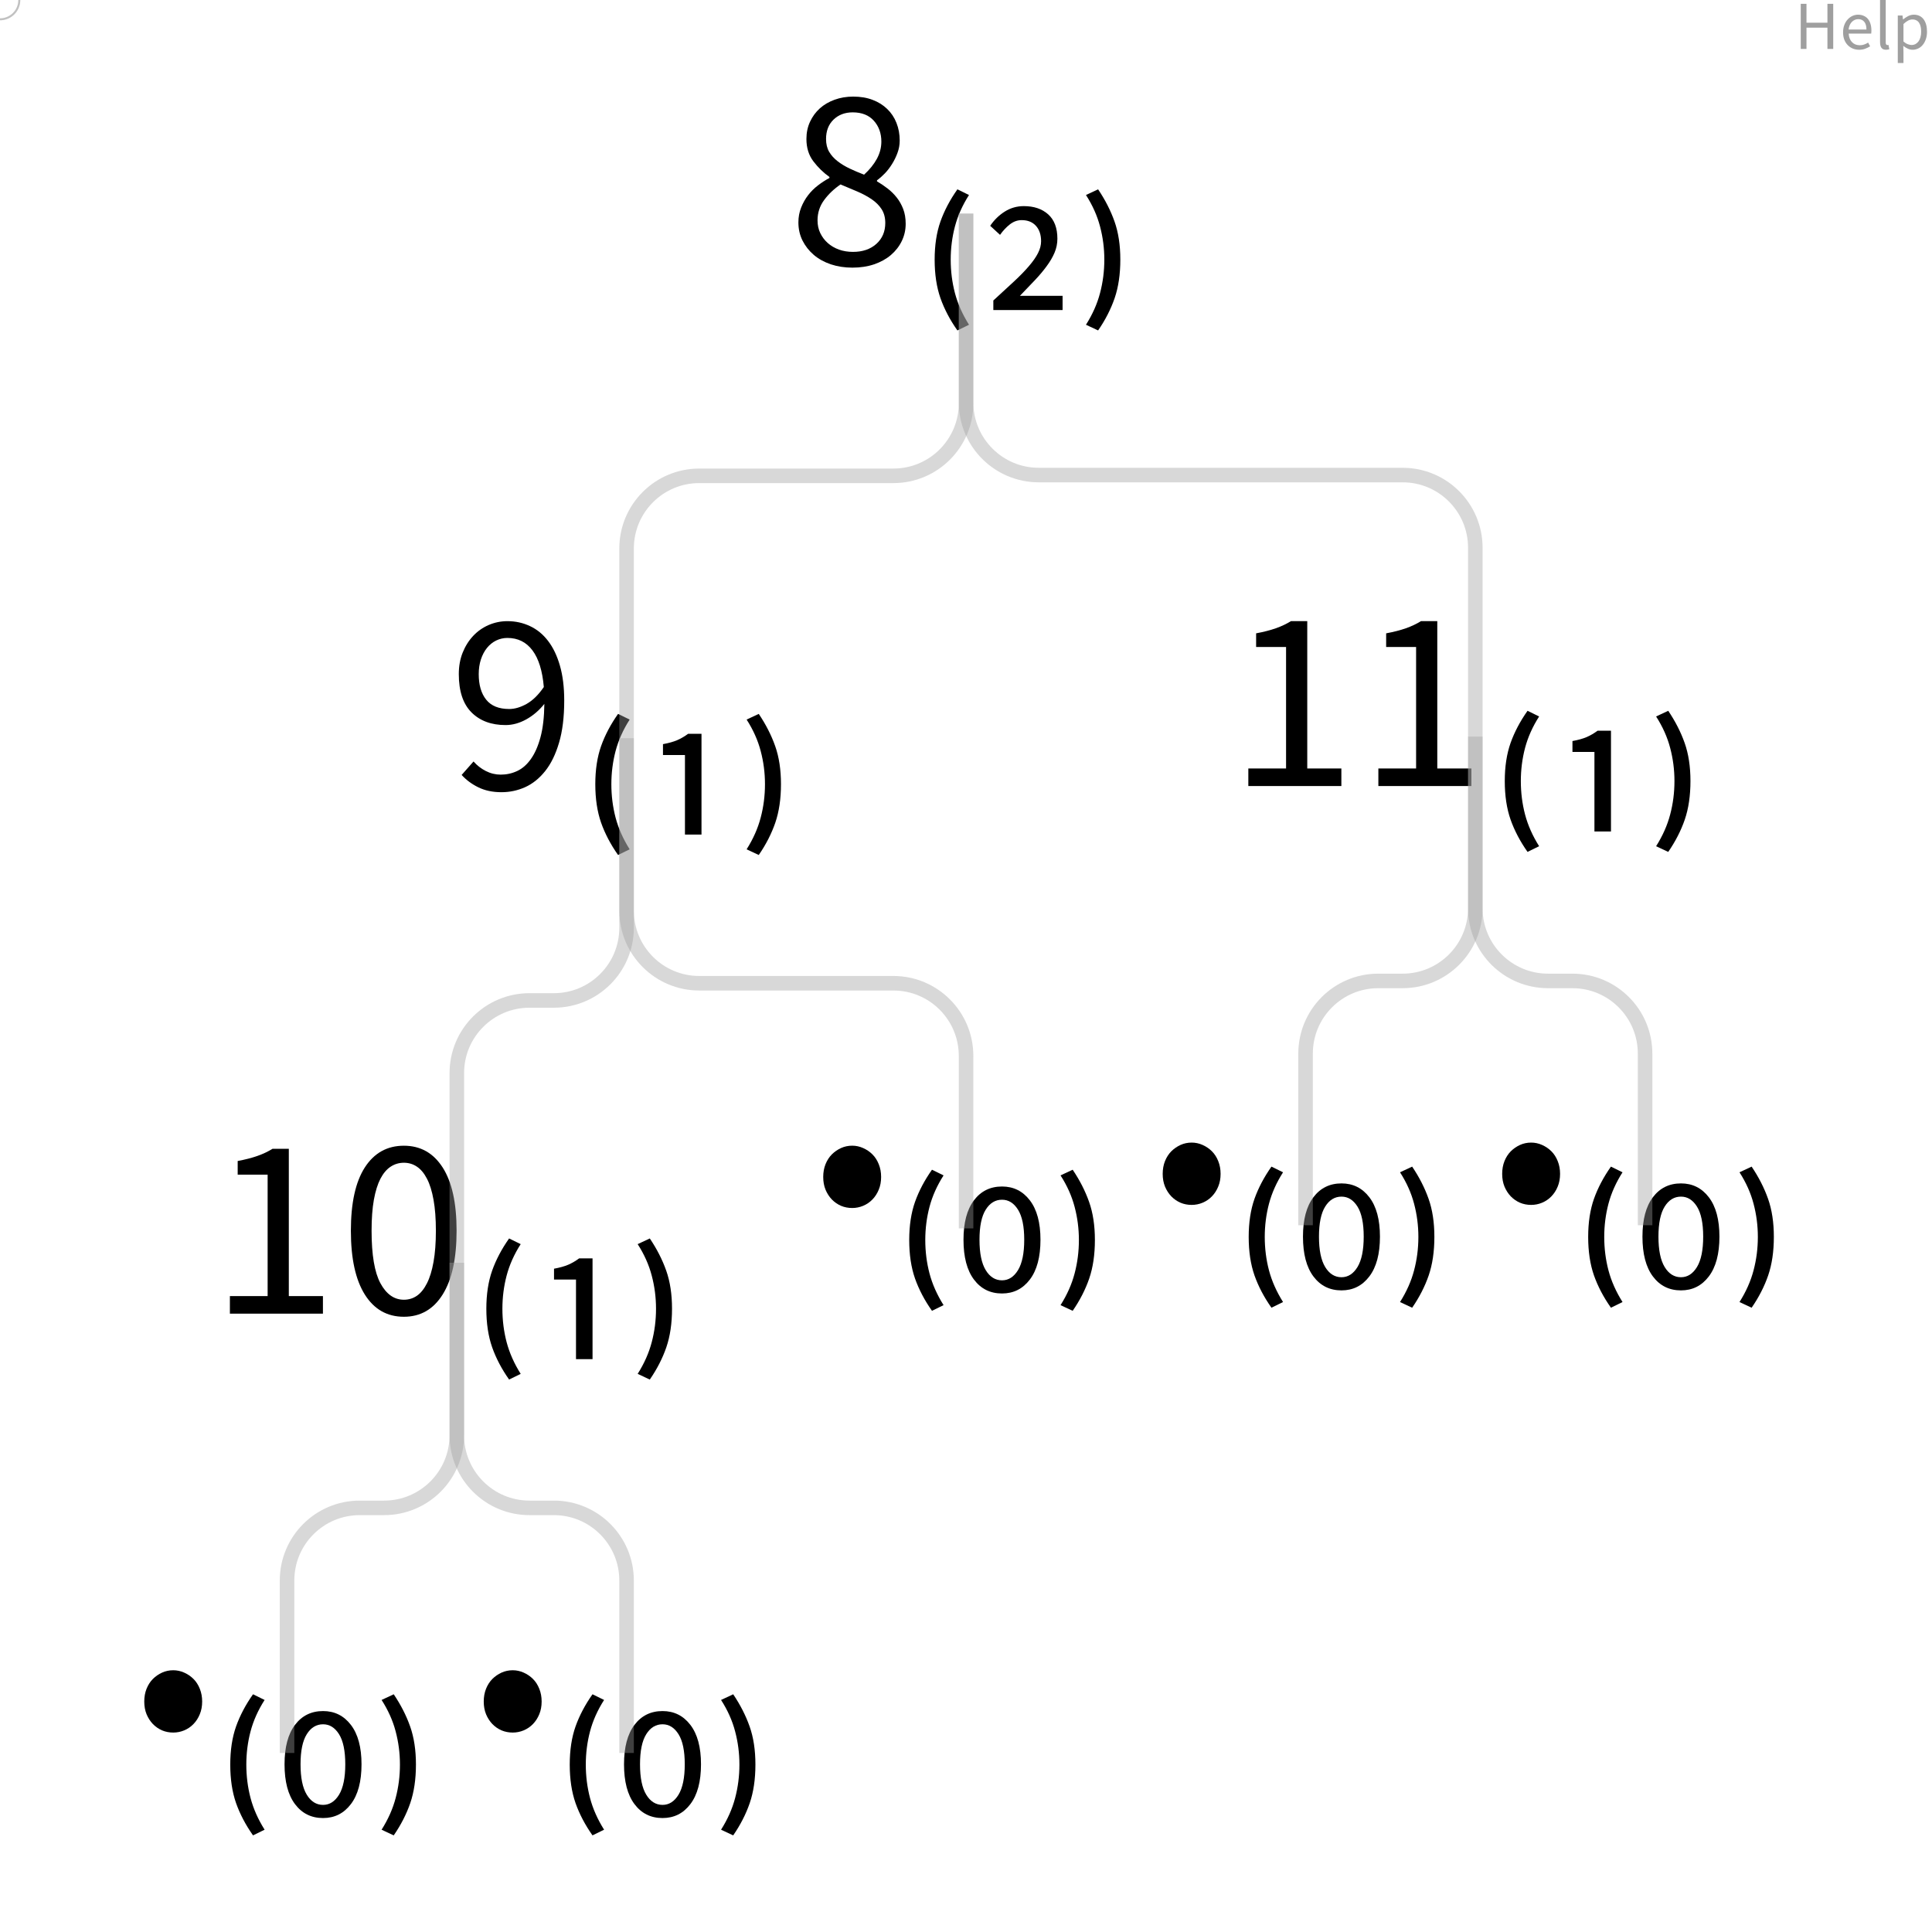 <?xml version="1.0" encoding="UTF-8"?>
<svg xmlns="http://www.w3.org/2000/svg" xmlns:xlink="http://www.w3.org/1999/xlink" width="500pt" height="500pt" viewBox="0 0 500 500" version="1.1">
<defs>
<g>
<symbol overflow="visible" id="glyph0-0">
<path style="stroke:none;" d="M 5.953 0 L 5.953 -44.141 L 37.781 -44.141 L 37.781 0 Z M 13.172 -3.875 L 30.359 -3.875 L 25.484 -12.703 L 22 -19.594 L 21.734 -19.594 L 18.125 -12.703 Z M 21.734 -25.875 L 22 -25.875 L 25.281 -32.172 L 29.688 -40.125 L 13.984 -40.125 L 18.391 -32.172 Z M 10.297 -7.359 L 18.797 -22.734 L 10.297 -38.25 Z M 33.297 -7.359 L 33.297 -38.25 L 24.875 -22.734 Z M 33.297 -7.359 "/>
</symbol>
<symbol overflow="visible" id="glyph0-1">
<path style="stroke:none;" d="M 5.281 0 L 5.281 -4.547 L 15.047 -4.547 L 15.047 -35.984 L 7.297 -35.984 L 7.297 -39.516 C 9.254 -39.879 10.957 -40.316 12.406 -40.828 C 13.852 -41.336 15.156 -41.953 16.312 -42.672 L 20.531 -42.672 L 20.531 -4.547 L 29.359 -4.547 L 29.359 0 Z M 5.281 0 "/>
</symbol>
<symbol overflow="visible" id="glyph0-2">
<path style="stroke:none;" d="M 10.234 17.047 C 8.316 14.328 6.852 11.539 5.844 8.688 C 4.844 5.832 4.344 2.508 4.344 -1.281 C 4.344 -5.02 4.844 -8.305 5.844 -11.141 C 6.852 -13.973 8.316 -16.75 10.234 -19.469 L 13.234 -18 C 11.547 -15.363 10.332 -12.648 9.594 -9.859 C 8.863 -7.078 8.5 -4.219 8.5 -1.281 C 8.5 1.707 8.863 4.594 9.594 7.375 C 10.332 10.164 11.547 12.898 13.234 15.578 Z M 10.234 17.047 "/>
</symbol>
<symbol overflow="visible" id="glyph0-3">
<path style="stroke:none;" d="M 11.5 11.766 L 11.5 -8.828 L 5.812 -8.828 L 5.812 -11.641 C 7.289 -11.91 8.52 -12.254 9.5 -12.672 C 10.477 -13.098 11.414 -13.645 12.312 -14.312 L 15.781 -14.312 L 15.781 11.766 Z M 11.5 11.766 "/>
</symbol>
<symbol overflow="visible" id="glyph0-4">
<path style="stroke:none;" d="M 5.75 17.047 L 2.609 15.578 C 4.305 12.898 5.52 10.164 6.25 7.375 C 6.988 4.594 7.359 1.707 7.359 -1.281 C 7.359 -4.219 6.988 -7.078 6.25 -9.859 C 5.52 -12.648 4.305 -15.363 2.609 -18 L 5.75 -19.469 C 7.582 -16.75 9 -13.973 10 -11.141 C 11 -8.305 11.5 -5.02 11.5 -1.281 C 11.5 2.508 11.008 5.832 10.031 8.688 C 9.051 11.539 7.625 14.328 5.75 17.047 Z M 5.75 17.047 "/>
</symbol>
<symbol overflow="visible" id="glyph0-5">
<path style="stroke:none;" d="M 15.719 -20.734 C 17.145 -20.734 18.648 -21.176 20.234 -22.062 C 21.816 -22.957 23.297 -24.41 24.672 -26.422 C 24.316 -30.609 23.336 -33.77 21.734 -35.906 C 20.129 -38.051 17.969 -39.125 15.25 -39.125 C 14.219 -39.125 13.242 -38.898 12.328 -38.453 C 11.422 -38.004 10.633 -37.367 9.969 -36.547 C 9.301 -35.723 8.773 -34.727 8.391 -33.562 C 8.016 -32.406 7.828 -31.141 7.828 -29.766 C 7.828 -26.953 8.473 -24.742 9.766 -23.141 C 11.055 -21.535 13.039 -20.734 15.719 -20.734 Z M 13.703 0.797 C 11.43 0.797 9.438 0.375 7.719 -0.469 C 6.008 -1.312 4.57 -2.379 3.406 -3.672 L 6.484 -7.156 C 7.379 -6.133 8.438 -5.312 9.656 -4.688 C 10.883 -4.062 12.172 -3.75 13.516 -3.75 C 15.023 -3.75 16.445 -4.062 17.781 -4.688 C 19.125 -5.312 20.305 -6.348 21.328 -7.797 C 22.359 -9.242 23.188 -11.125 23.812 -13.438 C 24.438 -15.758 24.77 -18.633 24.812 -22.062 C 23.469 -20.375 21.906 -19.035 20.125 -18.047 C 18.344 -17.066 16.562 -16.578 14.781 -16.578 C 11.082 -16.578 8.141 -17.672 5.953 -19.859 C 3.766 -22.047 2.672 -25.348 2.672 -29.766 C 2.672 -31.805 3.004 -33.66 3.672 -35.328 C 4.348 -37.004 5.254 -38.445 6.391 -39.656 C 7.523 -40.863 8.859 -41.801 10.391 -42.469 C 11.93 -43.133 13.551 -43.469 15.25 -43.469 C 17.344 -43.469 19.289 -43.039 21.094 -42.188 C 22.906 -41.344 24.469 -40.062 25.781 -38.344 C 27.094 -36.633 28.113 -34.5 28.844 -31.938 C 29.582 -29.375 29.953 -26.375 29.953 -22.938 C 29.953 -18.656 29.504 -15.008 28.609 -12 C 27.723 -8.988 26.52 -6.535 25 -4.641 C 23.488 -2.754 21.766 -1.375 19.828 -0.5 C 17.891 0.363 15.848 0.797 13.703 0.797 Z M 13.703 0.797 "/>
</symbol>
<symbol overflow="visible" id="glyph0-6">
<path style="stroke:none;" d="M 10.172 -9.562 C 9.141 -9.562 8.176 -9.75 7.281 -10.125 C 6.395 -10.508 5.602 -11.055 4.906 -11.766 C 4.219 -12.484 3.672 -13.332 3.266 -14.312 C 2.867 -15.289 2.672 -16.383 2.672 -17.594 C 2.672 -18.789 2.867 -19.891 3.266 -20.891 C 3.672 -21.898 4.219 -22.75 4.906 -23.438 C 5.602 -24.125 6.395 -24.672 7.281 -25.078 C 8.176 -25.484 9.141 -25.688 10.172 -25.688 C 11.148 -25.688 12.094 -25.484 13 -25.078 C 13.914 -24.672 14.719 -24.125 15.406 -23.438 C 16.102 -22.75 16.648 -21.898 17.047 -20.891 C 17.453 -19.891 17.656 -18.789 17.656 -17.594 C 17.656 -16.383 17.453 -15.289 17.047 -14.312 C 16.648 -13.332 16.102 -12.484 15.406 -11.766 C 14.719 -11.055 13.914 -10.508 13 -10.125 C 12.094 -9.75 11.148 -9.562 10.172 -9.562 Z M 10.172 -9.562 "/>
</symbol>
<symbol overflow="visible" id="glyph0-7">
<path style="stroke:none;" d="M 12.312 12.562 C 9.27 12.562 6.848 11.359 5.047 8.953 C 3.242 6.547 2.344 3.113 2.344 -1.344 C 2.344 -5.758 3.242 -9.16 5.047 -11.547 C 6.848 -13.93 9.27 -15.125 12.312 -15.125 C 15.289 -15.125 17.691 -13.93 19.516 -11.547 C 21.348 -9.16 22.266 -5.758 22.266 -1.344 C 22.266 3.113 21.348 6.547 19.516 8.953 C 17.691 11.359 15.289 12.562 12.312 12.562 Z M 12.312 9.156 C 14 9.156 15.379 8.273 16.453 6.516 C 17.523 4.754 18.062 2.133 18.062 -1.344 C 18.062 -4.82 17.523 -7.414 16.453 -9.125 C 15.379 -10.844 14 -11.703 12.312 -11.703 C 10.57 -11.703 9.164 -10.844 8.094 -9.125 C 7.02 -7.414 6.484 -4.82 6.484 -1.344 C 6.484 2.133 7.02 4.754 8.094 6.516 C 9.164 8.273 10.57 9.156 12.312 9.156 Z M 12.312 9.156 "/>
</symbol>
<symbol overflow="visible" id="glyph0-8">
<path style="stroke:none;" d="M 16.656 0.797 C 12.332 0.797 8.961 -1.117 6.547 -4.953 C 4.141 -8.785 2.938 -14.289 2.938 -21.469 C 2.938 -28.645 4.141 -34.102 6.547 -37.844 C 8.961 -41.594 12.332 -43.469 16.656 -43.469 C 20.938 -43.469 24.281 -41.594 26.688 -37.844 C 29.094 -34.102 30.297 -28.645 30.297 -21.469 C 30.297 -14.289 29.094 -8.785 26.688 -4.953 C 24.281 -1.117 20.938 0.797 16.656 0.797 Z M 16.656 -3.609 C 17.906 -3.609 19.031 -3.953 20.031 -4.641 C 21.031 -5.336 21.895 -6.41 22.625 -7.859 C 23.363 -9.305 23.93 -11.156 24.328 -13.406 C 24.734 -15.656 24.938 -18.344 24.938 -21.469 C 24.938 -24.582 24.734 -27.254 24.328 -29.484 C 23.93 -31.711 23.363 -33.531 22.625 -34.938 C 21.895 -36.344 21.031 -37.379 20.031 -38.047 C 19.031 -38.723 17.906 -39.062 16.656 -39.062 C 15.406 -39.062 14.266 -38.723 13.234 -38.047 C 12.211 -37.379 11.332 -36.344 10.594 -34.938 C 9.863 -33.531 9.297 -31.711 8.891 -29.484 C 8.492 -27.254 8.297 -24.582 8.297 -21.469 C 8.297 -15.227 9.062 -10.691 10.594 -7.859 C 12.133 -5.023 14.156 -3.609 16.656 -3.609 Z M 16.656 -3.609 "/>
</symbol>
<symbol overflow="visible" id="glyph0-9">
<path style="stroke:none;" d="M 16.719 0.797 C 14.707 0.797 12.844 0.508 11.125 -0.062 C 9.414 -0.645 7.945 -1.457 6.719 -2.5 C 5.488 -3.551 4.516 -4.789 3.797 -6.219 C 3.086 -7.645 2.734 -9.207 2.734 -10.906 C 2.734 -12.281 2.969 -13.555 3.438 -14.734 C 3.906 -15.922 4.508 -16.992 5.25 -17.953 C 5.988 -18.91 6.836 -19.754 7.797 -20.484 C 8.754 -21.223 9.742 -21.863 10.766 -22.406 L 10.766 -22.672 C 9.203 -23.785 7.816 -25.133 6.609 -26.719 C 5.41 -28.301 4.812 -30.227 4.812 -32.5 C 4.812 -34.145 5.125 -35.633 5.75 -36.969 C 6.375 -38.312 7.219 -39.461 8.281 -40.422 C 9.352 -41.379 10.625 -42.125 12.094 -42.656 C 13.57 -43.195 15.18 -43.469 16.922 -43.469 C 18.797 -43.469 20.469 -43.188 21.938 -42.625 C 23.406 -42.07 24.66 -41.289 25.703 -40.281 C 26.754 -39.281 27.555 -38.078 28.109 -36.672 C 28.672 -35.273 28.953 -33.75 28.953 -32.094 C 28.953 -30.977 28.758 -29.91 28.375 -28.891 C 28 -27.867 27.531 -26.91 26.969 -26.016 C 26.414 -25.117 25.797 -24.312 25.109 -23.594 C 24.422 -22.883 23.742 -22.285 23.078 -21.797 L 23.078 -21.531 C 24.004 -21 24.914 -20.383 25.812 -19.688 C 26.707 -19 27.5 -18.219 28.188 -17.344 C 28.875 -16.477 29.43 -15.488 29.859 -14.375 C 30.285 -13.258 30.5 -11.988 30.5 -10.562 C 30.5 -8.957 30.16 -7.461 29.484 -6.078 C 28.816 -4.703 27.879 -3.5 26.672 -2.469 C 25.473 -1.445 24.023 -0.645 22.328 -0.062 C 20.641 0.508 18.77 0.797 16.719 0.797 Z M 19.734 -23.266 C 21.16 -24.566 22.258 -25.926 23.031 -27.344 C 23.812 -28.77 24.203 -30.266 24.203 -31.828 C 24.203 -33.973 23.555 -35.77 22.266 -37.219 C 20.973 -38.664 19.145 -39.391 16.781 -39.391 C 14.781 -39.391 13.129 -38.766 11.828 -37.516 C 10.535 -36.266 9.891 -34.594 9.891 -32.5 C 9.891 -31.207 10.156 -30.102 10.688 -29.188 C 11.227 -28.27 11.957 -27.457 12.875 -26.75 C 13.789 -26.039 14.836 -25.406 16.016 -24.844 C 17.191 -24.289 18.43 -23.766 19.734 -23.266 Z M 16.859 -3.281 C 19.348 -3.281 21.363 -3.969 22.906 -5.344 C 24.445 -6.727 25.219 -8.535 25.219 -10.766 C 25.219 -12.148 24.906 -13.332 24.281 -14.312 C 23.656 -15.289 22.805 -16.145 21.734 -16.875 C 20.66 -17.613 19.422 -18.285 18.016 -18.891 C 16.617 -19.492 15.16 -20.109 13.641 -20.734 C 11.941 -19.578 10.523 -18.227 9.391 -16.688 C 8.254 -15.145 7.688 -13.395 7.688 -11.438 C 7.688 -10.227 7.922 -9.133 8.391 -8.156 C 8.859 -7.176 9.504 -6.316 10.328 -5.578 C 11.148 -4.848 12.117 -4.281 13.234 -3.875 C 14.348 -3.477 15.555 -3.281 16.859 -3.281 Z M 16.859 -3.281 "/>
</symbol>
<symbol overflow="visible" id="glyph0-10">
<path style="stroke:none;" d="M 3.484 11.766 L 3.484 9.297 C 5.484 7.461 7.266 5.82 8.828 4.375 C 10.391 2.926 11.68 1.598 12.703 0.391 C 13.734 -0.805 14.516 -1.926 15.047 -2.969 C 15.578 -4.02 15.844 -5.035 15.844 -6.016 C 15.844 -7.711 15.395 -9.051 14.5 -10.031 C 13.613 -11.008 12.391 -11.5 10.828 -11.5 C 9.711 -11.5 8.688 -11.129 7.75 -10.391 C 6.82 -9.66 5.977 -8.758 5.219 -7.688 L 2.672 -10.031 C 3.703 -11.551 4.961 -12.781 6.453 -13.719 C 7.941 -14.656 9.582 -15.125 11.375 -15.125 C 14 -15.125 16.102 -14.41 17.688 -12.984 C 19.27 -11.555 20.062 -9.457 20.062 -6.688 C 20.062 -5.438 19.816 -4.234 19.328 -3.078 C 18.836 -1.922 18.156 -0.754 17.281 0.422 C 16.414 1.609 15.391 2.828 14.203 4.078 C 13.023 5.328 11.742 6.664 10.359 8.094 L 21.406 8.094 L 21.406 11.766 Z M 3.484 11.766 "/>
</symbol>
<symbol overflow="visible" id="glyph1-0">
<path style="stroke:none;" d="M 1.578 0 L 1.578 -11.734 L 10.047 -11.734 L 10.047 0 Z M 3.5 -1.031 L 8.078 -1.031 L 6.781 -3.375 L 5.844 -5.203 L 5.781 -5.203 L 4.812 -3.375 Z M 5.781 -6.875 L 5.844 -6.875 L 6.719 -8.547 L 7.891 -10.672 L 3.719 -10.672 L 4.891 -8.547 Z M 2.734 -1.953 L 5 -6.047 L 2.734 -10.172 Z M 8.859 -1.953 L 8.859 -10.172 L 6.609 -6.047 Z M 8.859 -1.953 "/>
</symbol>
<symbol overflow="visible" id="glyph1-1">
<path style="stroke:none;" d="M 1.594 0 L 1.594 -11.672 L 3.078 -11.672 L 3.078 -6.781 L 8.5 -6.781 L 8.5 -11.672 L 10 -11.672 L 10 0 L 8.5 0 L 8.5 -5.5 L 3.078 -5.5 L 3.078 0 Z M 1.594 0 "/>
</symbol>
<symbol overflow="visible" id="glyph1-2">
<path style="stroke:none;" d="M 4.969 0.219 C 4.383 0.219 3.836 0.113 3.328 -0.094 C 2.828 -0.301 2.391 -0.598 2.016 -0.984 C 1.641 -1.367 1.344 -1.836 1.125 -2.391 C 0.914 -2.953 0.812 -3.586 0.812 -4.297 C 0.812 -5.016 0.922 -5.656 1.141 -6.219 C 1.359 -6.781 1.648 -7.254 2.016 -7.641 C 2.379 -8.035 2.789 -8.336 3.25 -8.547 C 3.719 -8.754 4.195 -8.859 4.688 -8.859 C 5.238 -8.859 5.727 -8.758 6.156 -8.562 C 6.594 -8.375 6.957 -8.102 7.25 -7.75 C 7.539 -7.395 7.758 -6.969 7.906 -6.469 C 8.062 -5.969 8.141 -5.41 8.141 -4.797 C 8.141 -4.641 8.133 -4.488 8.125 -4.344 C 8.125 -4.195 8.113 -4.07 8.094 -3.969 L 2.266 -3.969 C 2.316 -3.039 2.598 -2.305 3.109 -1.766 C 3.629 -1.223 4.305 -0.953 5.141 -0.953 C 5.555 -0.953 5.938 -1.016 6.281 -1.141 C 6.633 -1.266 6.973 -1.43 7.297 -1.641 L 7.812 -0.672 C 7.426 -0.43 7 -0.223 6.531 -0.047 C 6.07 0.129 5.551 0.219 4.969 0.219 Z M 2.234 -5.016 L 6.859 -5.016 C 6.859 -5.891 6.672 -6.555 6.297 -7.016 C 5.93 -7.473 5.41 -7.703 4.734 -7.703 C 4.422 -7.703 4.125 -7.641 3.844 -7.516 C 3.57 -7.398 3.32 -7.227 3.094 -7 C 2.863 -6.77 2.676 -6.488 2.531 -6.156 C 2.383 -5.82 2.285 -5.441 2.234 -5.016 Z M 2.234 -5.016 "/>
</symbol>
<symbol overflow="visible" id="glyph1-3">
<path style="stroke:none;" d="M 3 0.219 C 2.445 0.219 2.051 0.051 1.812 -0.281 C 1.57 -0.613 1.453 -1.102 1.453 -1.75 L 1.453 -12.656 L 2.922 -12.656 L 2.922 -1.641 C 2.922 -1.398 2.961 -1.234 3.047 -1.141 C 3.129 -1.047 3.223 -1 3.328 -1 C 3.367 -1 3.41 -1 3.453 -1 C 3.492 -1 3.555 -1.008 3.641 -1.031 L 3.844 0.078 C 3.75 0.117 3.633 0.148 3.5 0.172 C 3.375 0.203 3.207 0.219 3 0.219 Z M 3 0.219 "/>
</symbol>
<symbol overflow="visible" id="glyph1-4">
<path style="stroke:none;" d="M 1.453 3.641 L 1.453 -8.641 L 2.672 -8.641 L 2.797 -7.641 L 2.844 -7.641 C 3.238 -7.973 3.672 -8.258 4.141 -8.5 C 4.609 -8.738 5.094 -8.859 5.594 -8.859 C 6.156 -8.859 6.648 -8.754 7.078 -8.547 C 7.504 -8.336 7.859 -8.039 8.141 -7.656 C 8.43 -7.27 8.648 -6.805 8.797 -6.266 C 8.941 -5.723 9.016 -5.117 9.016 -4.453 C 9.016 -3.711 8.91 -3.055 8.703 -2.484 C 8.504 -1.91 8.234 -1.422 7.891 -1.016 C 7.547 -0.609 7.148 -0.301 6.703 -0.094 C 6.254 0.113 5.781 0.219 5.281 0.219 C 4.875 0.219 4.473 0.129 4.078 -0.047 C 3.68 -0.223 3.281 -0.469 2.875 -0.781 L 2.922 0.734 L 2.922 3.641 Z M 5.031 -1.016 C 5.383 -1.016 5.711 -1.094 6.016 -1.25 C 6.316 -1.414 6.578 -1.641 6.797 -1.922 C 7.016 -2.211 7.188 -2.57 7.312 -3 C 7.438 -3.426 7.5 -3.91 7.5 -4.453 C 7.5 -4.922 7.457 -5.348 7.375 -5.734 C 7.289 -6.129 7.156 -6.469 6.969 -6.75 C 6.789 -7.031 6.555 -7.242 6.266 -7.391 C 5.973 -7.547 5.629 -7.625 5.234 -7.625 C 4.859 -7.625 4.484 -7.523 4.109 -7.328 C 3.742 -7.129 3.348 -6.836 2.922 -6.453 L 2.922 -1.922 C 3.305 -1.586 3.68 -1.352 4.047 -1.219 C 4.422 -1.082 4.75 -1.016 5.031 -1.016 Z M 5.031 -1.016 "/>
</symbol>
</g>
</defs>
<g id="surface13343">
<g style="fill:rgb(0%,0%,0%);fill-opacity:1;">
  <use xlink:href="#glyph0-1" x="317.786" y="203.422"/>
  <use xlink:href="#glyph0-1" x="351.438" y="203.422"/>
  <use xlink:href="#glyph0-2" x="385.09" y="203.422"/>
  <use xlink:href="#glyph0-3" x="401.138" y="203.422"/>
  <use xlink:href="#glyph0-4" x="425.988" y="203.422"/>
</g>
<g style="fill:rgb(0%,0%,0%);fill-opacity:1;">
  <use xlink:href="#glyph0-5" x="116.067" y="204.224"/>
  <use xlink:href="#glyph0-2" x="149.719" y="204.224"/>
  <use xlink:href="#glyph0-3" x="165.766" y="204.224"/>
  <use xlink:href="#glyph0-4" x="190.616" y="204.224"/>
</g>
<g style="fill:rgb(0%,0%,0%);fill-opacity:1;">
  <use xlink:href="#glyph0-6" x="210.377" y="322.191"/>
  <use xlink:href="#glyph0-2" x="230.961" y="322.191"/>
  <use xlink:href="#glyph0-7" x="247.008" y="322.191"/>
  <use xlink:href="#glyph0-4" x="271.858" y="322.191"/>
</g>
<g style="fill:rgb(0%,0%,0%);fill-opacity:1;">
  <use xlink:href="#glyph0-1" x="54.216" y="339.98"/>
  <use xlink:href="#glyph0-8" x="87.868" y="339.98"/>
  <use xlink:href="#glyph0-2" x="121.52" y="339.98"/>
  <use xlink:href="#glyph0-3" x="137.568" y="339.98"/>
  <use xlink:href="#glyph0-4" x="162.418" y="339.98"/>
</g>
<g style="fill:rgb(0%,0%,0%);fill-opacity:1;">
  <use xlink:href="#glyph0-6" x="34.663" y="457.947"/>
  <use xlink:href="#glyph0-2" x="55.247" y="457.947"/>
  <use xlink:href="#glyph0-7" x="71.295" y="457.947"/>
  <use xlink:href="#glyph0-4" x="96.145" y="457.947"/>
</g>
<g style="fill:rgb(0%,0%,0%);fill-opacity:1;">
  <use xlink:href="#glyph0-6" x="122.52" y="457.947"/>
  <use xlink:href="#glyph0-2" x="143.104" y="457.947"/>
  <use xlink:href="#glyph0-7" x="159.152" y="457.947"/>
  <use xlink:href="#glyph0-4" x="184.001" y="457.947"/>
</g>
<g style="fill:rgb(0%,0%,0%);fill-opacity:1;">
  <use xlink:href="#glyph0-9" x="203.89" y="68.469"/>
  <use xlink:href="#glyph0-2" x="237.542" y="68.469"/>
  <use xlink:href="#glyph0-10" x="253.59" y="68.469"/>
  <use xlink:href="#glyph0-4" x="278.439" y="68.469"/>
</g>
<g style="fill:rgb(0%,0%,0%);fill-opacity:1;">
  <use xlink:href="#glyph0-6" x="298.233" y="321.389"/>
  <use xlink:href="#glyph0-2" x="318.817" y="321.389"/>
  <use xlink:href="#glyph0-7" x="334.865" y="321.389"/>
  <use xlink:href="#glyph0-4" x="359.715" y="321.389"/>
</g>
<g style="fill:rgb(0%,0%,0%);fill-opacity:1;">
  <use xlink:href="#glyph0-6" x="386.09" y="321.389"/>
  <use xlink:href="#glyph0-2" x="406.674" y="321.389"/>
  <use xlink:href="#glyph0-7" x="422.722" y="321.389"/>
  <use xlink:href="#glyph0-4" x="447.571" y="321.389"/>
</g>
<path style="fill:none;stroke-width:1;stroke-linecap:butt;stroke-linejoin:bevel;stroke:rgb(62.463%,62.463%,62.463%);stroke-opacity:0.4;stroke-miterlimit:10;" d="M 96.922 49.026 L 96.922 60.835 C 96.922 63.596 94.683 65.835 91.922 65.835 L 90.244 65.835 C 87.483 65.835 85.244 68.074 85.244 70.835 L 85.244 82.644 " transform="matrix(3.762,0,0,3.762,17.192,6.191)"/>
<path style="fill:none;stroke-width:1;stroke-linecap:butt;stroke-linejoin:bevel;stroke:rgb(62.463%,62.463%,62.463%);stroke-opacity:0.4;stroke-miterlimit:10;" d="M 96.922 49.027 L 96.922 60.835 C 96.922 63.597 99.161 65.835 101.922 65.835 L 103.6 65.835 C 106.362 65.835 108.6 68.074 108.6 70.835 L 108.6 82.644 " transform="matrix(3.762,0,0,3.762,17.192,6.191)"/>
<path style="fill:none;stroke-width:1;stroke-linecap:butt;stroke-linejoin:bevel;stroke:rgb(62.463%,62.463%,62.463%);stroke-opacity:0.4;stroke-miterlimit:10;" d="M 26.856 85.223 L 26.856 97.084 C 26.856 99.846 24.617 102.085 21.855 102.085 L 20.177 102.085 C 17.416 102.085 15.177 104.323 15.177 107.085 L 15.177 118.946 " transform="matrix(3.762,0,0,3.762,17.192,6.191)"/>
<path style="fill:none;stroke-width:1;stroke-linecap:butt;stroke-linejoin:bevel;stroke:rgb(62.463%,62.463%,62.463%);stroke-opacity:0.4;stroke-miterlimit:10;" d="M 26.856 85.223 L 26.856 97.084 C 26.856 99.846 29.094 102.085 31.856 102.085 L 33.534 102.085 C 36.295 102.085 38.534 104.323 38.534 107.085 L 38.534 118.946 " transform="matrix(3.762,0,0,3.762,17.192,6.191)"/>
<path style="fill:none;stroke-width:1;stroke-linecap:butt;stroke-linejoin:bevel;stroke:rgb(62.463%,62.463%,62.463%);stroke-opacity:0.4;stroke-miterlimit:10;" d="M 61.889 13.045 L 61.889 26.089 C 61.889 28.851 59.65 31.088 56.889 31.088 L 43.534 31.088 C 40.771 31.088 38.534 33.327 38.534 36.088 L 38.534 49.133 " transform="matrix(3.762,0,0,3.762,17.192,6.191)"/>
<path style="fill:none;stroke-width:1;stroke-linecap:butt;stroke-linejoin:bevel;stroke:rgb(62.463%,62.463%,62.463%);stroke-opacity:0.4;stroke-miterlimit:10;" d="M 61.889 13.045 L 61.889 26.035 C 61.889 28.797 64.128 31.035 66.889 31.035 L 91.922 31.035 C 94.683 31.035 96.922 33.274 96.922 36.035 L 96.922 49.027 " transform="matrix(3.762,0,0,3.762,17.192,6.191)"/>
<path style="fill:none;stroke-width:1;stroke-linecap:butt;stroke-linejoin:bevel;stroke:rgb(62.463%,62.463%,62.463%);stroke-opacity:0.4;stroke-miterlimit:10;" d="M 38.534 49.133 L 38.534 62.178 C 38.534 64.939 36.295 67.178 33.534 67.178 L 31.856 67.178 C 29.094 67.178 26.856 69.417 26.856 72.178 L 26.856 85.223 " transform="matrix(3.762,0,0,3.762,17.192,6.191)"/>
<path style="fill:none;stroke-width:1;stroke-linecap:butt;stroke-linejoin:bevel;stroke:rgb(62.463%,62.463%,62.463%);stroke-opacity:0.4;stroke-miterlimit:10;" d="M 38.534 49.133 L 38.534 60.995 C 38.534 63.757 40.771 65.995 43.534 65.995 L 56.889 65.995 C 59.65 65.995 61.889 68.234 61.889 70.995 L 61.889 82.858 " transform="matrix(3.762,0,0,3.762,17.192,6.191)"/>
<path style="fill:none;stroke-width:0.5;stroke-linecap:butt;stroke-linejoin:bevel;stroke:rgb(62.463%,62.463%,62.463%);stroke-opacity:0.4;stroke-miterlimit:10;" d="M 0 -5 C 2.761 -5 5 -2.761 5 0 C 5 2.761 2.761 5 0 5 C -2.761 5 -5 2.761 -5 0 C -5 -2.761 -2.761 -5 0 -5 Z M 0 -5 " transform="matrix(1,0,0,1,0,0)"/>
<path style="fill:none;stroke-width:0.5;stroke-linecap:butt;stroke-linejoin:bevel;stroke:rgb(62.463%,62.463%,62.463%);stroke-opacity:0.4;stroke-miterlimit:10;" d="M 0 -5 C 2.761 -5 5 -2.761 5 0 C 5 2.761 2.761 5 0 5 C -2.761 5 -5 2.761 -5 0 C -5 -2.761 -2.761 -5 0 -5 Z M 0 -5 " transform="matrix(1,0,0,1,0,0)"/>
<g style="fill:rgb(62.463%,62.463%,62.463%);fill-opacity:1;">
  <use xlink:href="#glyph1-1" x="464.438" y="12.659"/>
  <use xlink:href="#glyph1-2" x="476.175" y="12.659"/>
  <use xlink:href="#glyph1-3" x="485.104" y="12.659"/>
  <use xlink:href="#glyph1-4" x="489.694" y="12.659"/>
</g>
</g>
</svg>
